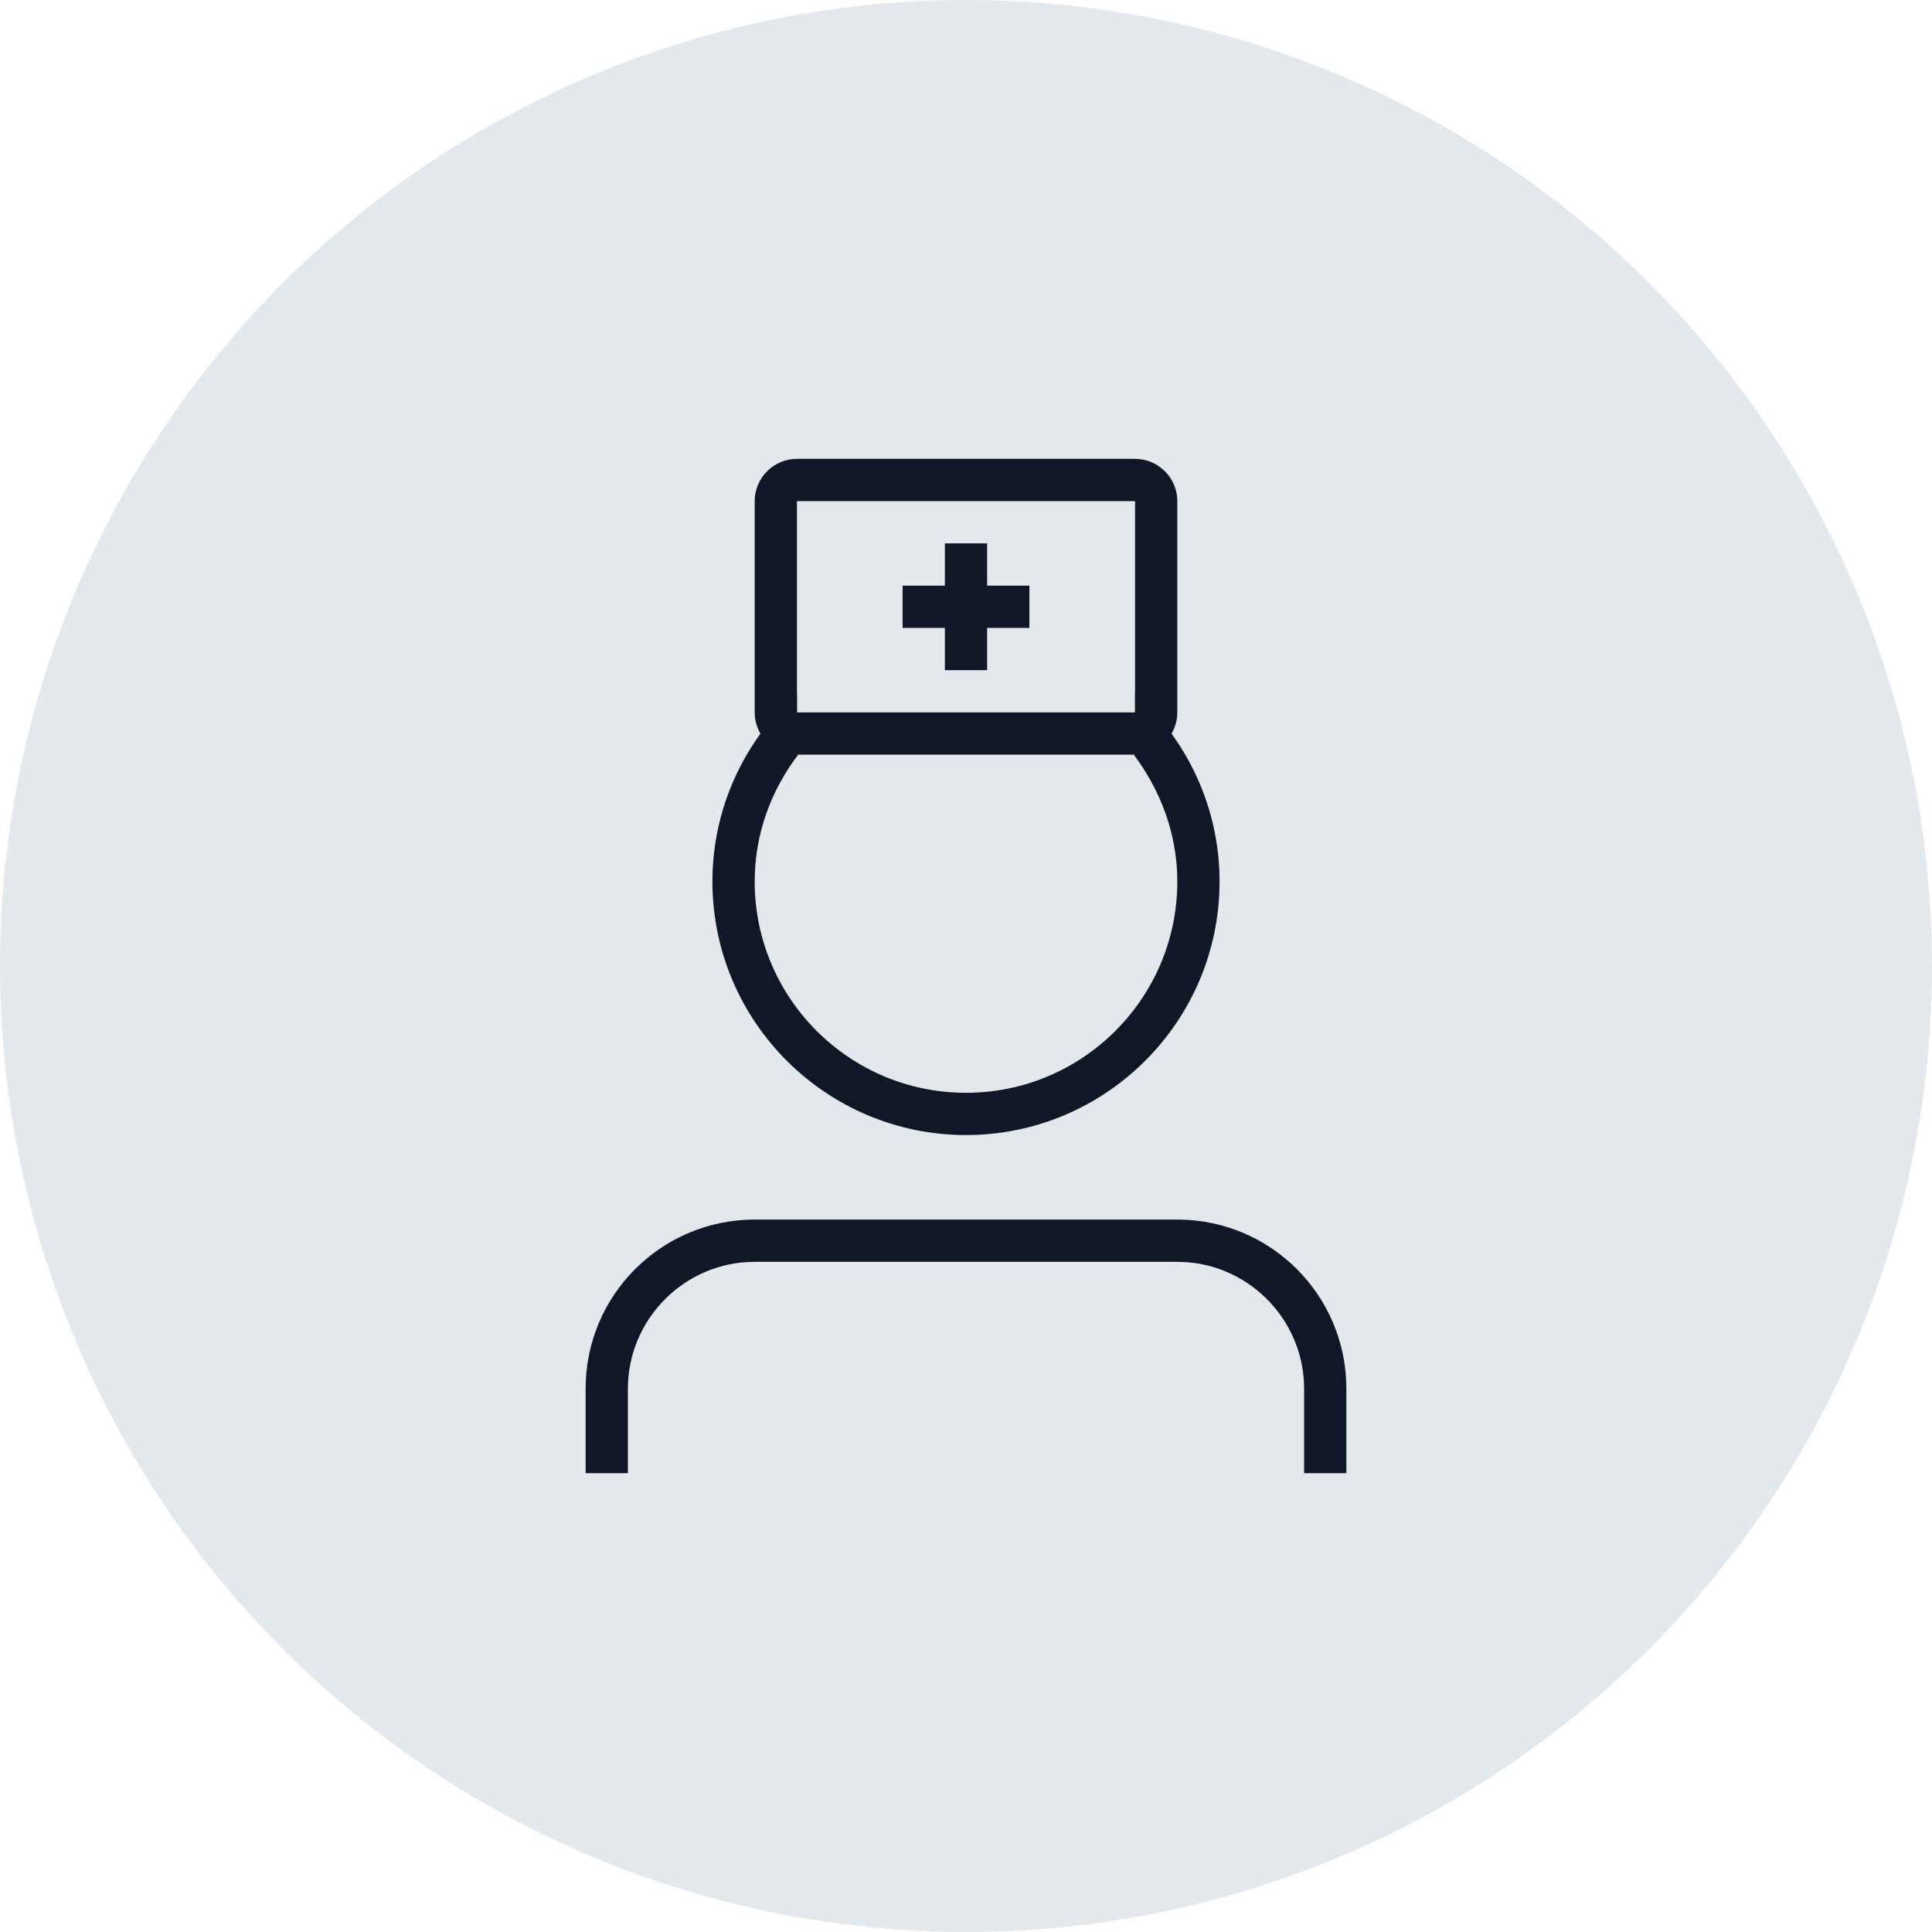 <?xml version="1.0" encoding="UTF-8"?>
<svg width="80px" height="80px" viewBox="0 0 80 80" version="1.1" xmlns="http://www.w3.org/2000/svg" xmlns:xlink="http://www.w3.org/1999/xlink">
    <!-- Generator: Sketch 57.1 (83088) - https://sketch.com -->
    <title>108-G80px</title>
    <desc>Created with Sketch.</desc>
    <g id="NEW_icons" stroke="none" stroke-width="1" fill="none" fill-rule="evenodd">
        <g id="icons_UD_new-Copy" transform="translate(-768, -14035)">
            <g id="108-G80px" transform="translate(768, 14035)">
                <circle id="Oval-Copy-695" fill="#E3E8EC" cx="40" cy="40" r="40"></circle>
                <g id="108-B32px-Copy-6" transform="translate(12, 12)">
                    <path d="M35,16.695 L35,19.25 L34.947,19.25 C36.05,20.72 36.75,22.523 36.75,24.5 C36.75,29.33 32.83,33.25 28,33.25 C23.17,33.25 19.25,29.33 19.25,24.5 C19.25,22.523 19.933,20.72 21.052,19.25 L21,19.25 L21,16.695 C18.865,18.62 17.5,21.402 17.5,24.5 C17.5,30.293 22.207,35 28,35 C33.792,35 38.5,30.293 38.5,24.5 C38.5,21.402 37.135,18.62 35,16.695 Z" id="Path" fill="#101828" fill-rule="nonzero"></path>
                    <path d="M35,8.75 L35,17.5 L21,17.5 L21,8.75 L35,8.75 L35,8.75 Z M35,7 L21,7 C20.038,7 19.25,7.787 19.25,8.75 L19.25,17.5 C19.25,18.462 20.038,19.25 21,19.25 L35,19.25 C35.962,19.25 36.75,18.462 36.75,17.5 L36.75,8.75 C36.75,7.787 35.962,7 35,7 L35,7 Z" id="Shape" fill="#101828" fill-rule="nonzero"></path>
                    <polygon id="Path" fill="#101828" fill-rule="nonzero" points="25.375 12.25 25.375 14 27.125 14 27.125 15.75 28.875 15.75 28.875 14 30.625 14 30.625 12.25 28.875 12.25 28.875 10.5 27.125 10.5 27.125 12.25"></polygon>
                    <path d="M14,49 L14,45.5 C14,42.612 16.363,40.25 19.25,40.25 L36.75,40.25 C39.638,40.25 42,42.612 42,45.5 L42,49 L43.75,49 L43.75,45.5 C43.75,41.633 40.617,38.5 36.75,38.5 L19.25,38.5 C15.383,38.5 12.25,41.633 12.25,45.5 L12.25,49 L14,49 Z" id="Path" fill="#101828" fill-rule="nonzero"></path>
                    <rect id="Rectangle" x="0" y="0" width="56" height="56"></rect>
                </g>
            </g>
        </g>
    </g>
</svg>